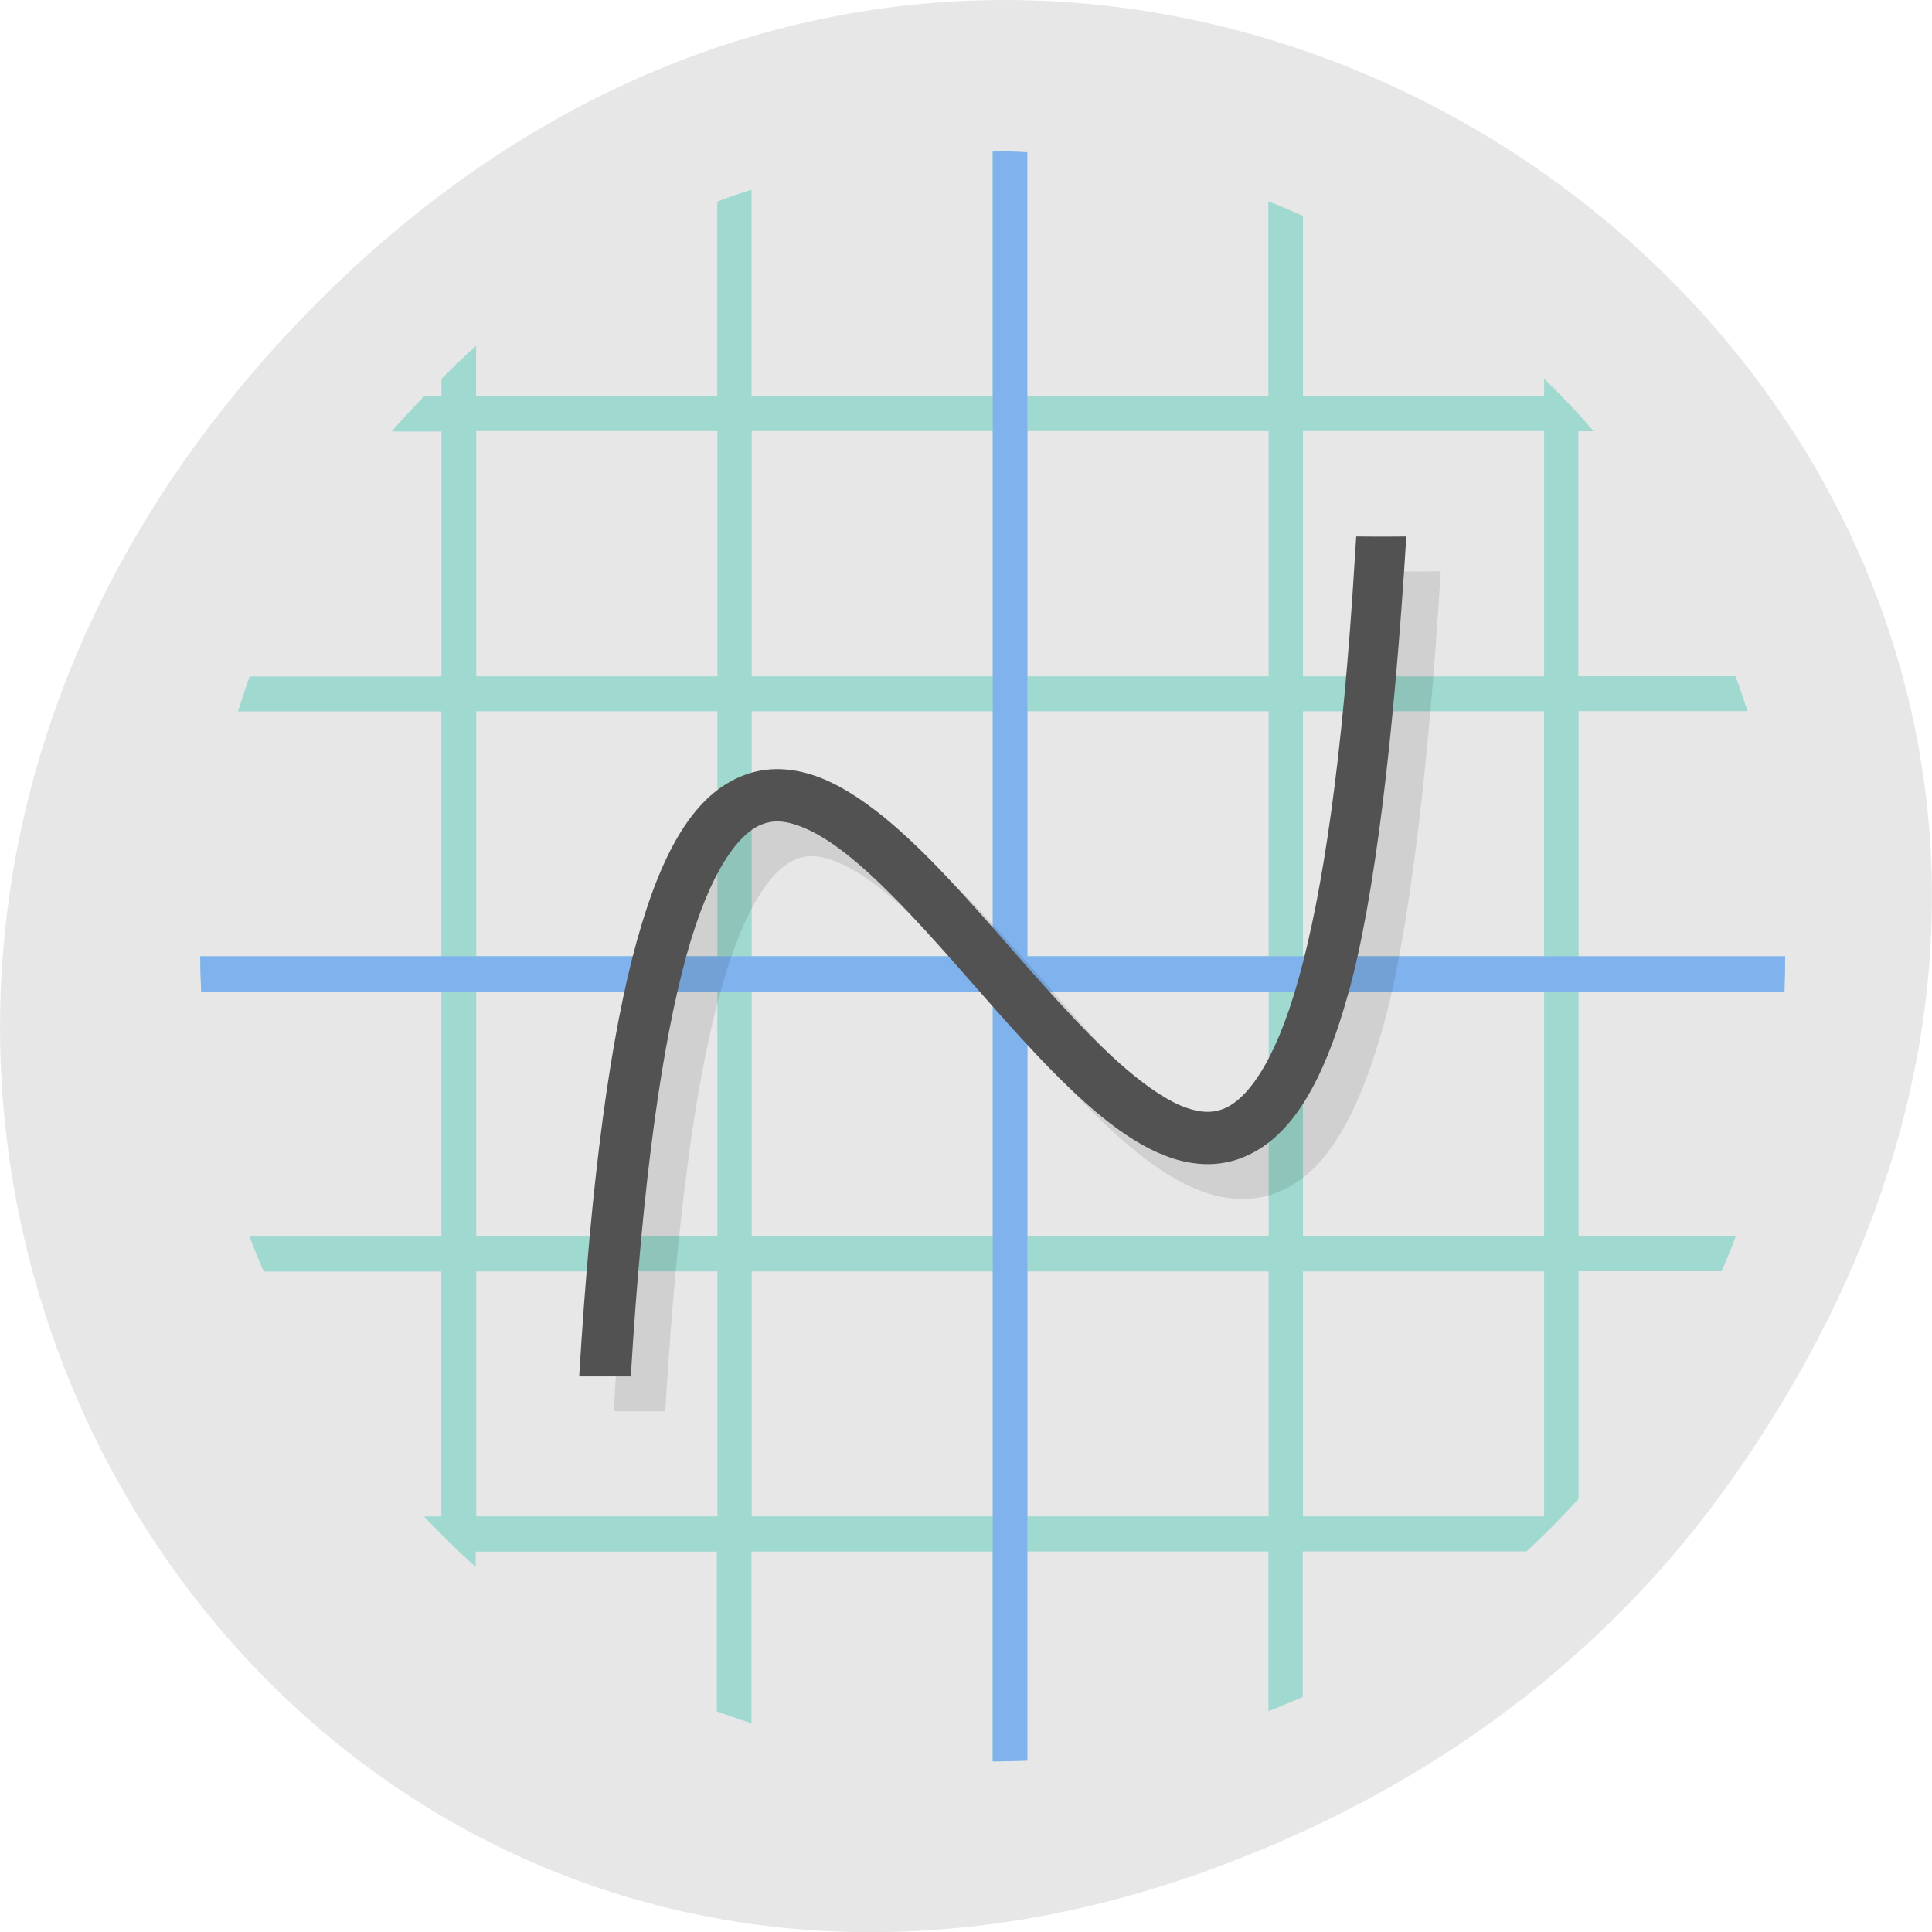 <svg xmlns="http://www.w3.org/2000/svg" viewBox="0 0 24 24"><path d="m 21.527 18.359 c 8.629 -12.273 -7.309 -24.711 -17.473 -14.711 c -9.578 9.426 -0.699 24.07 11.219 19.488 c 2.488 -0.953 4.672 -2.523 6.254 -4.777" fill="#e7e7e7"/><path d="m 12.332 1.879 v 3.043 h -2.996 v -2.566 c -0.145 0.047 -0.285 0.094 -0.426 0.148 v 2.418 h -2.996 v -0.625 c -0.148 0.129 -0.289 0.27 -0.43 0.41 v 0.215 h -0.215 c -0.137 0.145 -0.273 0.285 -0.402 0.438 h 0.617 v 3.043 h -2.383 c -0.051 0.145 -0.098 0.289 -0.145 0.434 h 2.527 v 3.043 h -2.996 c 0 0.145 0.008 0.293 0.012 0.438 h 2.984 v 3.043 h -2.383 c 0.055 0.148 0.113 0.289 0.176 0.434 h 2.207 v 3.043 h -0.215 c 0.207 0.219 0.418 0.43 0.641 0.625 v -0.188 h 2.996 v 1.984 c 0.145 0.051 0.285 0.102 0.43 0.148 v -2.133 h 2.996 v 2.609 c 0.145 0 0.285 -0.008 0.43 -0.016 v -2.594 h 2.996 v 1.984 c 0.145 -0.055 0.281 -0.117 0.426 -0.176 v -1.809 h 2.781 c 0.223 -0.207 0.438 -0.426 0.645 -0.652 v -2.828 h 1.777 c 0.063 -0.145 0.121 -0.285 0.176 -0.434 h -1.953 v -3.043 h 2.555 c 0.004 -0.145 0.012 -0.289 0.012 -0.434 h -2.566 v -3.047 h 2.098 c -0.047 -0.145 -0.094 -0.289 -0.148 -0.434 h -1.953 v -3.043 h 0.188 c -0.191 -0.23 -0.402 -0.445 -0.613 -0.652 v 0.215 h -2.996 v -2.238 c -0.145 -0.063 -0.281 -0.125 -0.43 -0.18 v 2.422 h -2.996 v -3.03 c -0.141 -0.008 -0.285 -0.016 -0.426 -0.016 m -6.418 3.477 h 2.996 v 3.047 h -2.996 m 3.422 -3.047 h 2.996 v 3.047 h -2.996 m 3.426 -3.047 h 2.996 v 3.047 h -2.996 m 3.422 -3.047 h 2.996 v 3.047 h -2.996 m -10.27 0.434 h 2.996 v 3.043 h -2.996 m 3.422 -3.043 h 2.996 v 3.043 h -2.996 m 3.426 -3.043 h 2.996 v 3.043 h -2.996 m 3.422 -3.043 h 2.996 v 3.043 h -2.996 m -10.27 0.438 h 2.996 v 3.043 h -2.996 m 3.422 -3.043 h 2.996 v 3.043 h -2.996 m 3.426 -3.043 h 2.996 v 3.043 h -2.996 m 3.422 -3.043 h 2.996 v 3.043 h -2.996 m -10.27 0.434 h 2.996 v 3.043 h -2.996 m 3.422 -3.043 h 2.996 v 3.043 h -2.996 m 3.426 -3.043 h 2.996 v 3.043 h -2.996 m 3.422 -3.043 h 2.996 v 3.043 h -2.996" fill="#9fd9cf"/><path d="m 12.332 1.879 v 10 h -9.844 c 0 0.145 0.004 0.293 0.012 0.438 h 9.832 v 9.563 c 0.145 0 0.285 -0.004 0.43 -0.008 v -9.555 h 9.406 c 0.004 -0.145 0.008 -0.293 0.008 -0.438 h -9.414 v -9.988 c -0.145 -0.008 -0.285 -0.012 -0.43 -0.012" fill="#80b2ed"/><path d="m 17.273 7.098 l -0.02 0.305 c -0.148 2.445 -0.391 4.121 -0.695 5.199 c -0.305 1.078 -0.664 1.508 -0.938 1.609 c -0.137 0.055 -0.277 0.051 -0.465 -0.02 c -0.188 -0.066 -0.41 -0.203 -0.645 -0.395 c -0.469 -0.383 -0.992 -0.977 -1.52 -1.578 c -0.531 -0.598 -1.063 -1.211 -1.602 -1.645 c -0.266 -0.219 -0.539 -0.395 -0.828 -0.5 c -0.289 -0.102 -0.605 -0.121 -0.902 -0.008 c -0.59 0.23 -1 0.895 -1.324 2.063 c -0.324 1.164 -0.563 2.922 -0.711 5.402 h 0.641 c 0.145 -2.453 0.387 -4.141 0.691 -5.227 c 0.301 -1.086 0.66 -1.523 0.934 -1.629 c 0.137 -0.055 0.277 -0.051 0.461 0.016 c 0.184 0.066 0.406 0.199 0.641 0.391 c 0.469 0.379 0.992 0.969 1.52 1.57 c 0.527 0.602 1.059 1.215 1.598 1.652 c 0.27 0.219 0.543 0.395 0.832 0.5 c 0.289 0.105 0.602 0.129 0.902 0.02 c 0.594 -0.223 1 -0.883 1.332 -2.043 c 0.328 -1.16 0.57 -3.215 0.723 -5.684 c -0.434 0.008 -0.43 0 -0.625 0" fill-opacity="0.098"/><path d="m 16.848 6.66 l -0.02 0.309 c -0.148 2.445 -0.395 4.121 -0.699 5.199 c -0.301 1.078 -0.664 1.508 -0.938 1.609 c -0.137 0.051 -0.277 0.047 -0.465 -0.02 c -0.184 -0.066 -0.406 -0.207 -0.641 -0.398 c -0.473 -0.383 -0.996 -0.973 -1.523 -1.574 c -0.527 -0.602 -1.059 -1.211 -1.598 -1.648 c -0.27 -0.215 -0.543 -0.395 -0.828 -0.496 c -0.289 -0.102 -0.605 -0.125 -0.902 -0.008 c -0.594 0.23 -1 0.895 -1.324 2.059 c -0.324 1.168 -0.566 2.926 -0.715 5.406 h 0.641 c 0.148 -2.457 0.391 -4.141 0.691 -5.227 c 0.301 -1.086 0.664 -1.523 0.934 -1.629 c 0.137 -0.055 0.277 -0.051 0.461 0.016 c 0.188 0.066 0.406 0.199 0.641 0.391 c 0.469 0.379 0.992 0.969 1.52 1.57 c 0.527 0.602 1.063 1.211 1.602 1.652 c 0.27 0.219 0.539 0.395 0.828 0.5 c 0.289 0.105 0.605 0.129 0.902 0.016 c 0.594 -0.223 1.01 -0.883 1.332 -2.039 c 0.328 -1.16 0.57 -3.215 0.723 -5.684 c -0.434 0.004 -0.43 0 -0.621 0" fill="#525252"/></svg>